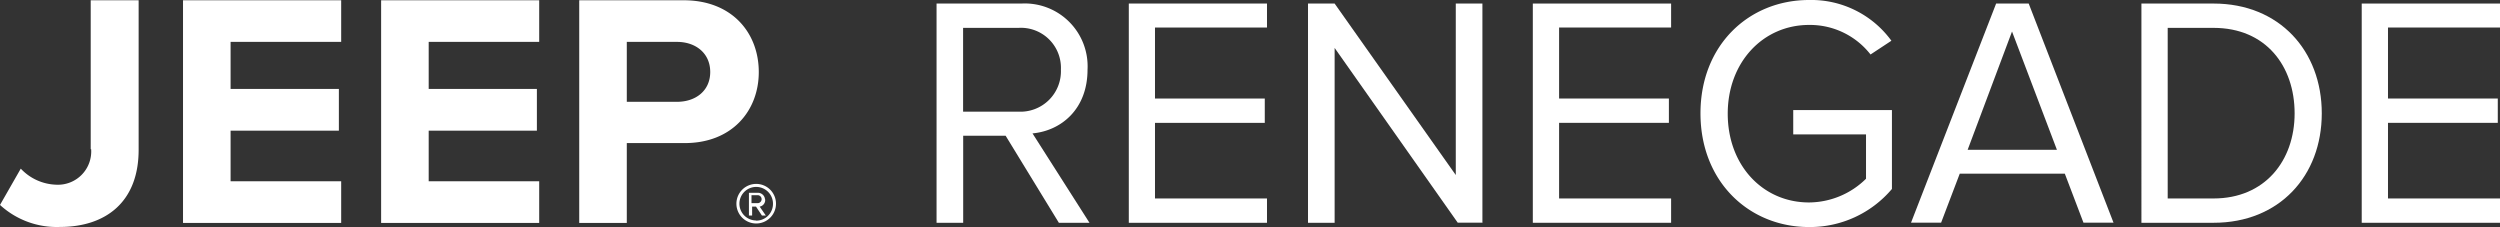 <svg id="Layer_1" data-name="Layer 1" xmlns="http://www.w3.org/2000/svg" viewBox="0 0 281.67 25.58"><rect x="0" y="0" width="281.67" height="25.58" fill="#333333" stroke="none"/><defs><style>.cls-1{fill:#fff;}</style></defs><title>ren-horz-white</title><path class="cls-1" d="M10.52,17.09a3.75,3.75,0,0,1-3.93,4,5.71,5.71,0,0,1-4-1.81L0.25,23.37A9.45,9.45,0,0,0,7,25.85c5.13,0,8.87-2.78,8.87-8.69V0.31h-5.4V17.09ZM20.87,25.4H38.69V20.7H26.23V15H38.43v-4.7H26.23V5H38.69V0.31H20.87V25.4Zm22.32,0H61V20.7H48.55V15H60.74v-4.7H48.55V5H61V0.31H43.19V25.4Zm42.55-17c0-4.4-3-8.09-8.46-8.09H65.51V25.4h5.36v-9h6.42C82.72,16.45,85.74,12.76,85.74,8.4Zm-9.21,3.35H70.87V5h5.66c2.11,0,3.74,1.28,3.74,3.39S78.64,11.75,76.53,11.75ZM85.44,21a2.23,2.23,0,1,0,2.24,2.23A2.23,2.23,0,0,0,85.44,21Zm0,4.12a1.89,1.89,0,1,1,1.9-1.89A1.89,1.89,0,0,1,85.44,25.14Zm1-2.39A0.8,0.8,0,0,0,85.63,22h-1v2.56h0.36v-1h0.44l0.66,1h0.44l-0.69-1A0.75,0.75,0,0,0,86.46,22.75Zm-1.52.44v-0.9h0.69a0.45,0.45,0,1,1,0,.9H84.94Z" transform="translate(-0.25 -0.28)"/><path class="cls-1" d="M105.78,13.07m3.11,0" transform="translate(-0.25 -0.28)"/><path class="cls-1" d="M123,25.38l-6.42-10.07c3.24-.3,6.2-2.74,6.2-7.18A7.08,7.08,0,0,0,115.33.68h-9.56V25.38h3V15.57h4.78l6,9.81H123ZM115,12.86h-6.24V3.42H115a4.51,4.51,0,0,1,4.78,4.7A4.56,4.56,0,0,1,115,12.86Z" transform="translate(-0.25 -0.28)"/><path class="cls-1" d="M143,25.38V22.64H130.38V14.12h12.37V11.38H130.38v-8H143V0.68H127.43V25.38H143Z" transform="translate(-0.25 -0.28)"/><path class="cls-1" d="M167.27,25.38V0.68h-3V20L150.62,0.68h-3V25.38h3V5.68l13.87,19.69h2.85Z" transform="translate(-0.25 -0.28)"/><path class="cls-1" d="M188.53,25.38V22.64H175.91V14.12h12.37V11.38H175.91v-8h12.62V0.68H172.95V25.38h15.58Z" transform="translate(-0.25 -0.28)"/><path class="cls-1" d="M204.07,25.86a12.1,12.1,0,0,0,9.34-4.29V12.68H202.29v2.74h8.2v5a9.22,9.22,0,0,1-6.42,2.67c-5.21,0-9.16-4.18-9.16-10s4-10,9.16-10A8.65,8.65,0,0,1,211,6.42l2.35-1.55A11.17,11.17,0,0,0,204.07.28c-6.77,0-12.23,5.07-12.23,12.77S197.3,25.86,204.07,25.86Z" transform="translate(-0.25 -0.28)"/><path class="cls-1" d="M238.38,25.38L228.82,0.68h-3.67l-9.59,24.69h3.39l2.1-5.52h11.84l2.1,5.52h3.39ZM232,17.16H221.94l5-13.33Z" transform="translate(-0.25 -0.28)"/><path class="cls-1" d="M249.65,25.38c7.42,0,12.19-5.29,12.19-12.33S257.07,0.68,249.65.68h-8.13V25.38h8.13Zm0-2.74h-5.17V3.42h5.17c5.88,0,9.13,4.29,9.13,9.63S255.43,22.64,249.65,22.64Z" transform="translate(-0.25 -0.28)"/><path class="cls-1" d="M281.92,25.38V22.64H269.3V14.12h12.37V11.38H269.3v-8h12.62V0.68H266.34V25.38h15.58Z" transform="translate(-0.25 -0.28)"/></svg>